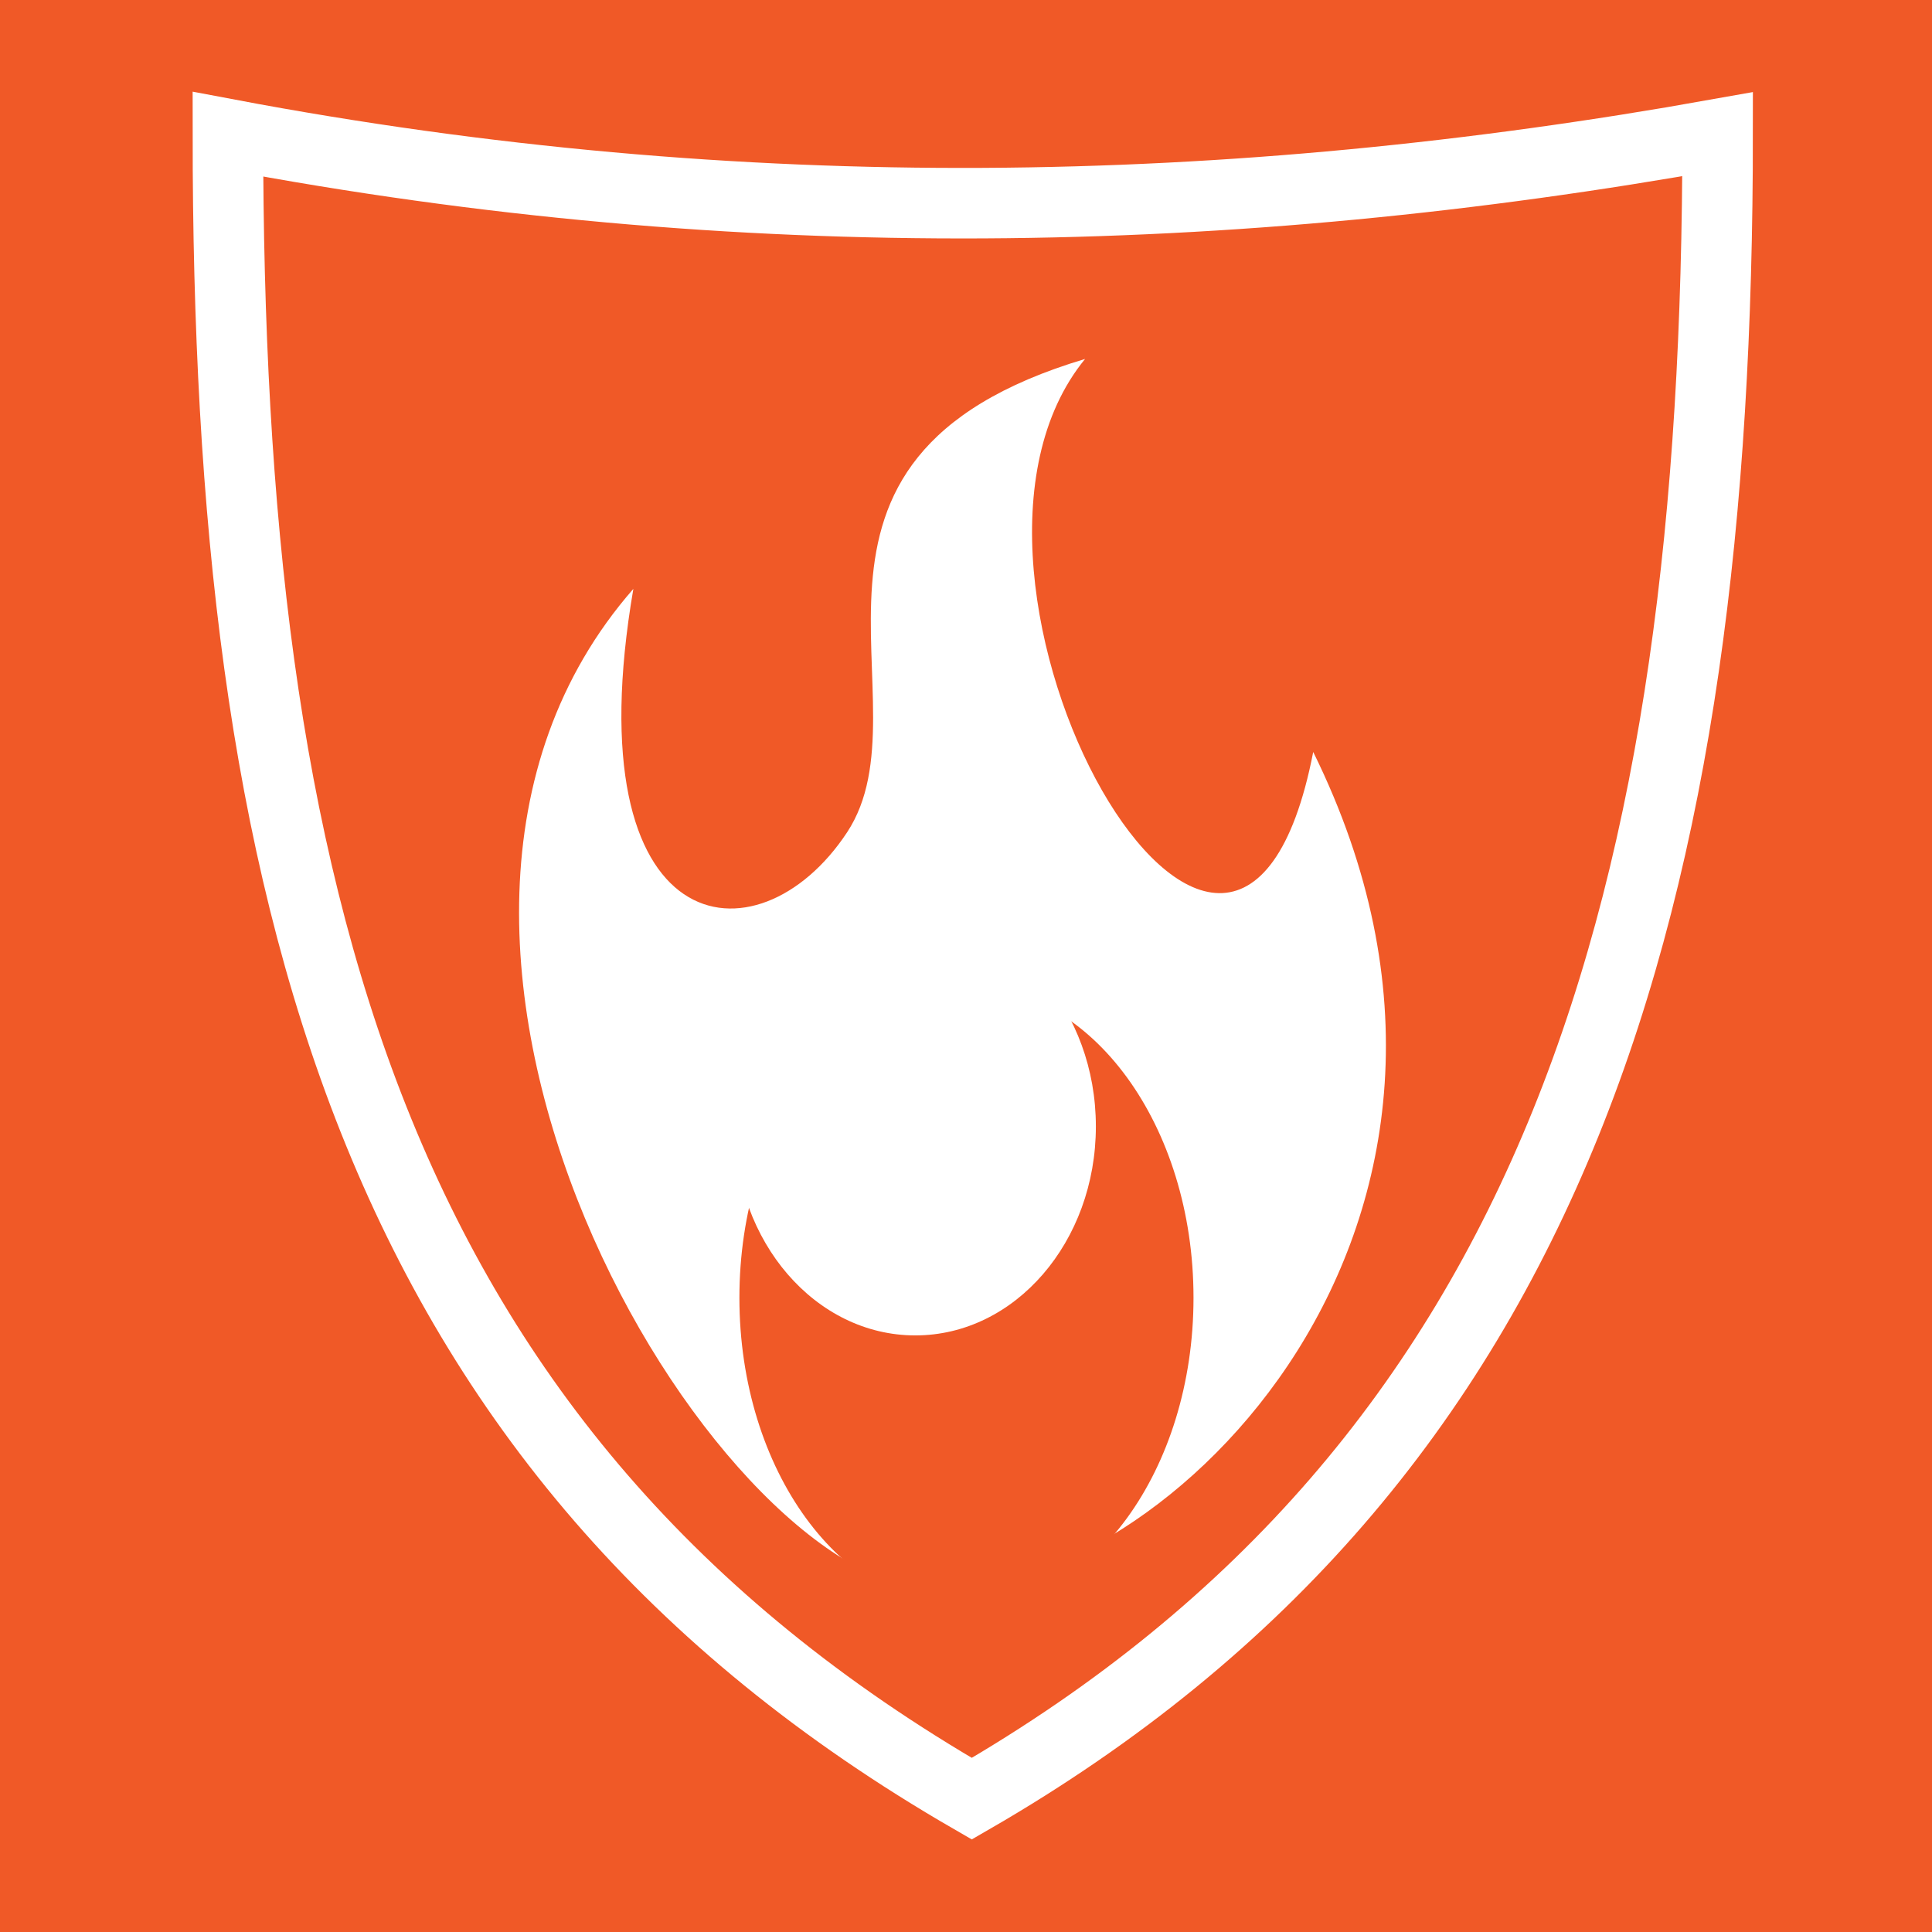 <?xml version="1.0" encoding="UTF-8" standalone="no"?>
<svg
   xmlns:dc="http://purl.org/dc/elements/1.1/"
   xmlns:cc="http://creativecommons.org/ns#"
   xmlns:rdf="http://www.w3.org/1999/02/22-rdf-syntax-ns#"
   xmlns:svg="http://www.w3.org/2000/svg"
   xmlns="http://www.w3.org/2000/svg"
   xmlns:sodipodi="http://sodipodi.sourceforge.net/DTD/sodipodi-0.dtd"
   xmlns:inkscape="http://www.inkscape.org/namespaces/inkscape"
   viewBox="0 0 512 512"
   id="svg2"
   version="1.1"
   inkscape:version="0.48.4 r9939"
   width="100%"
   height="100%"
   sodipodi:docname="shield.svg">
  <defs
     id="defs18" />
  <sodipodi:namedview
     pagecolor="#ffffff"
     bordercolor="#666666"
     borderopacity="1"
     objecttolerance="10"
     gridtolerance="10"
     guidetolerance="10"
     inkscape:pageopacity="0"
     inkscape:pageshadow="2"
     inkscape:window-width="1680"
     inkscape:window-height="988"
     id="namedview16"
     showgrid="false"
     inkscape:zoom="0.65186406"
     inkscape:cx="277.6046"
     inkscape:cy="280.78174"
     inkscape:window-x="1432"
     inkscape:window-y="109"
     inkscape:window-maximized="1"
     inkscape:current-layer="svg2" />
  <path
     d="m0,0h512v512h-512z"
     id="path4"
     style="fill:#F05927;fill-opacity:1" />
  <path
     style="fill-rule:evenodd;stroke:#ffffff;stroke-width:18.689;fill:#F05927;fill-opacity:1"
     inkscape:connector-curvature="0"
     id="path8"
     d="m 60.396,35.564 c 0,200.484 37.263,348.806 197.135,441.108 156.102,-90.126 197.658,-240.072 197.658,-441.108 -128.633,22.989 -258.495,25.729 -394.793,0 z" />
  <path
     style="fill:#ffffff;fill-rule:evenodd"
     inkscape:connector-curvature="0"
     id="path10"
     d="m 167.845,156.062 c -16.063,93.663 32.886,100.558 56.643,64.513 22.68,-34.409 -26.035,-98.868 63.068,-125.447 -47.667,58.23 39.502,211.994 60.459,104.15 61.835,125.309 -39.629,224.209 -100.928,222.071 C 188.731,419.315 86.36,249.18 167.845,156.06 z" />
  <path
     inkscape:connector-curvature="0"
     id="path12"
     d="m 316.292,343.924 c 0,45.597 -26.939,82.564 -60.171,82.564 -33.233,0 -60.171,-36.964 -60.171,-82.564 0,-45.6 26.939,-82.564 60.171,-82.564 33.233,0 60.171,36.964 60.171,82.564 z"
     style="fill:#F05927;fill-opacity:1" />
  <path
     style="fill:#ffffff"
     inkscape:connector-curvature="0"
     id="path14"
     d="m 290.416,298.519 c 0,30.584 -21.424,55.379 -47.85,55.379 -26.427,0 -47.85,-24.794 -47.85,-55.379 0,-30.586 21.424,-55.379 47.85,-55.379 26.427,0 47.85,24.794 47.85,55.379 z" />
</svg>
